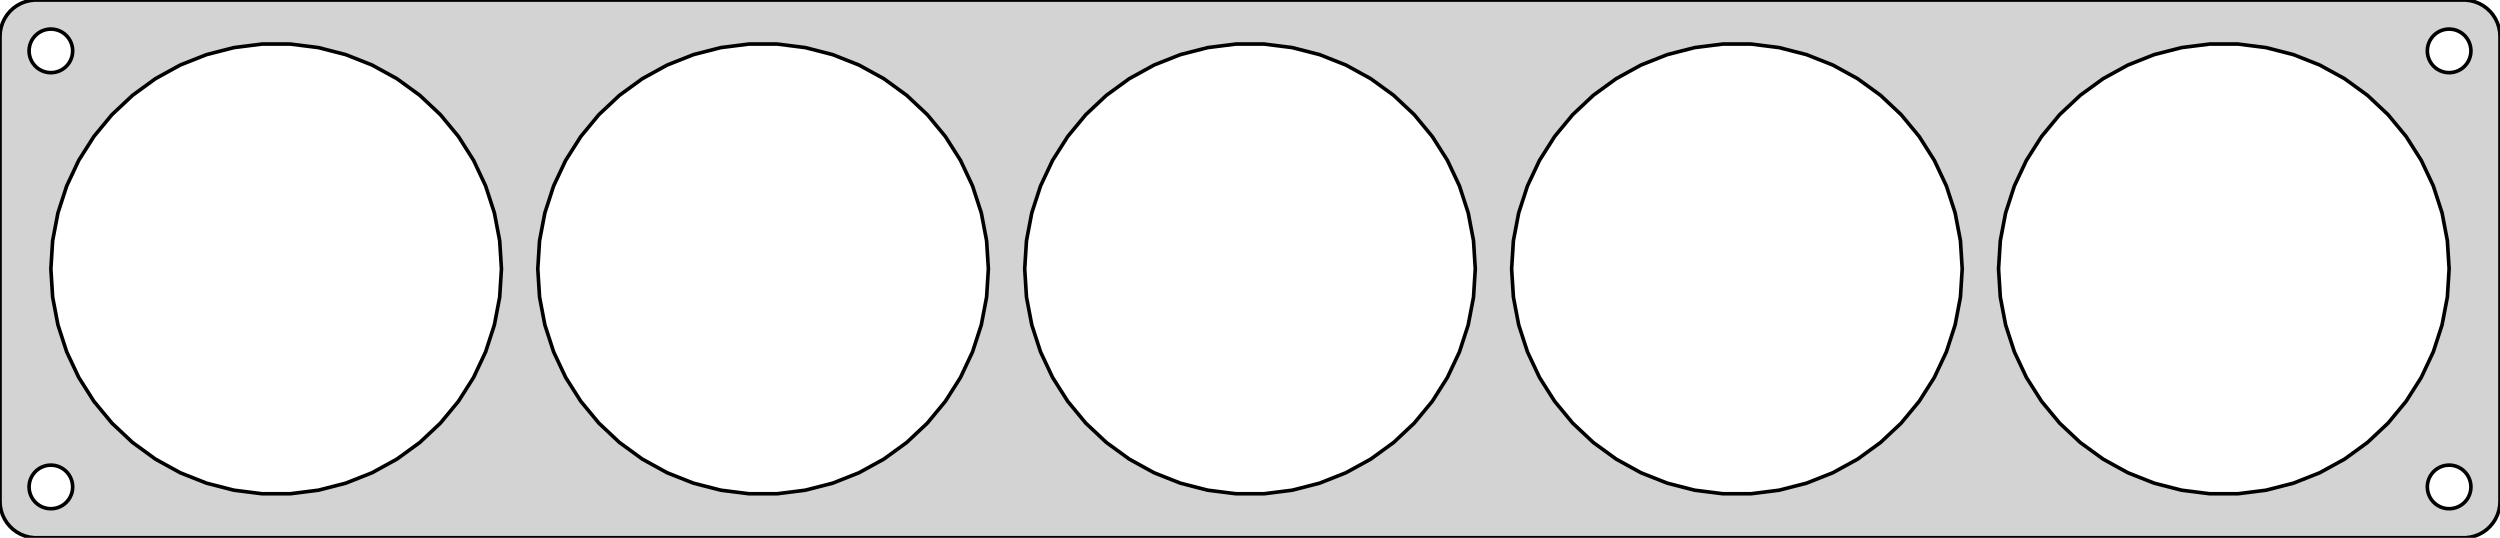 <?xml version="1.0" standalone="no"?>
<!DOCTYPE svg PUBLIC "-//W3C//DTD SVG 1.1//EN" "http://www.w3.org/Graphics/SVG/1.1/DTD/svg11.dtd">
<svg width="344mm" height="74mm" viewBox="-172 -37 344 74" xmlns="http://www.w3.org/2000/svg" version="1.1">
<title>OpenSCAD Model</title>
<path d="
M 167.937,36.911 L 168.545,36.755 L 169.129,36.524 L 169.679,36.222 L 170.187,35.853 L 170.645,35.423
 L 171.045,34.939 L 171.382,34.409 L 171.649,33.841 L 171.843,33.243 L 171.961,32.627 L 172,32
 L 172,-32 L 171.961,-32.627 L 171.843,-33.243 L 171.649,-33.841 L 171.382,-34.409 L 171.045,-34.939
 L 170.645,-35.423 L 170.187,-35.853 L 169.679,-36.222 L 169.129,-36.524 L 168.545,-36.755 L 167.937,-36.911
 L 167.314,-36.99 L -167.314,-36.99 L -167.937,-36.911 L -168.545,-36.755 L -169.129,-36.524 L -169.679,-36.222
 L -170.187,-35.853 L -170.645,-35.423 L -171.045,-34.939 L -171.382,-34.409 L -171.649,-33.841 L -171.843,-33.243
 L -171.961,-32.627 L -172,-32 L -172,32 L -171.961,32.627 L -171.843,33.243 L -171.649,33.841
 L -171.382,34.409 L -171.045,34.939 L -170.645,35.423 L -170.187,35.853 L -169.679,36.222 L -169.129,36.524
 L -168.545,36.755 L -167.937,36.911 L -167.314,36.99 L 167.314,36.99 z
M 164.812,-27.006 L 164.438,-27.053 L 164.073,-27.147 L 163.723,-27.285 L 163.393,-27.467 L 163.088,-27.688
 L 162.813,-27.946 L 162.573,-28.237 L 162.371,-28.555 L 162.211,-28.896 L 162.094,-29.254 L 162.024,-29.624
 L 162,-30 L 162.024,-30.376 L 162.094,-30.746 L 162.211,-31.104 L 162.371,-31.445 L 162.573,-31.763
 L 162.813,-32.054 L 163.088,-32.312 L 163.393,-32.533 L 163.723,-32.715 L 164.073,-32.853 L 164.438,-32.947
 L 164.812,-32.994 L 165.188,-32.994 L 165.562,-32.947 L 165.927,-32.853 L 166.277,-32.715 L 166.607,-32.533
 L 166.912,-32.312 L 167.187,-32.054 L 167.427,-31.763 L 167.629,-31.445 L 167.789,-31.104 L 167.906,-30.746
 L 167.976,-30.376 L 168,-30 L 167.976,-29.624 L 167.906,-29.254 L 167.789,-28.896 L 167.629,-28.555
 L 167.427,-28.237 L 167.187,-27.946 L 166.912,-27.688 L 166.607,-27.467 L 166.277,-27.285 L 165.927,-27.147
 L 165.562,-27.053 L 165.188,-27.006 z
M -165.188,-27.006 L -165.562,-27.053 L -165.927,-27.147 L -166.277,-27.285 L -166.607,-27.467 L -166.912,-27.688
 L -167.187,-27.946 L -167.427,-28.237 L -167.629,-28.555 L -167.789,-28.896 L -167.906,-29.254 L -167.976,-29.624
 L -168,-30 L -167.976,-30.376 L -167.906,-30.746 L -167.789,-31.104 L -167.629,-31.445 L -167.427,-31.763
 L -167.187,-32.054 L -166.912,-32.312 L -166.607,-32.533 L -166.277,-32.715 L -165.927,-32.853 L -165.562,-32.947
 L -165.188,-32.994 L -164.812,-32.994 L -164.438,-32.947 L -164.073,-32.853 L -163.723,-32.715 L -163.393,-32.533
 L -163.088,-32.312 L -162.813,-32.054 L -162.573,-31.763 L -162.371,-31.445 L -162.211,-31.104 L -162.094,-30.746
 L -162.024,-30.376 L -162,-30 L -162.024,-29.624 L -162.094,-29.254 L -162.211,-28.896 L -162.371,-28.555
 L -162.573,-28.237 L -162.813,-27.946 L -163.088,-27.688 L -163.393,-27.467 L -163.723,-27.285 L -164.073,-27.147
 L -164.438,-27.053 L -164.812,-27.006 z
M -68.947,30.939 L -72.809,30.451 L -76.579,29.483 L -80.199,28.05 L -83.611,26.174 L -86.76,23.886
 L -89.598,21.221 L -92.079,18.221 L -94.165,14.934 L -95.823,11.412 L -97.026,7.709 L -97.756,3.885
 L -98,-0 L -97.756,-3.885 L -97.026,-7.709 L -95.823,-11.412 L -94.165,-14.934 L -92.079,-18.221
 L -89.598,-21.221 L -86.76,-23.886 L -83.611,-26.174 L -80.199,-28.05 L -76.579,-29.483 L -72.809,-30.451
 L -68.947,-30.939 L -65.053,-30.939 L -61.191,-30.451 L -57.42,-29.483 L -53.801,-28.05 L -50.389,-26.174
 L -47.24,-23.886 L -44.402,-21.221 L -41.92,-18.221 L -39.834,-14.934 L -38.177,-11.412 L -36.974,-7.709
 L -36.244,-3.885 L -36,-0 L -36.244,3.885 L -36.974,7.709 L -38.177,11.412 L -39.834,14.934
 L -41.92,18.221 L -44.402,21.221 L -47.24,23.886 L -50.389,26.174 L -53.801,28.05 L -57.42,29.483
 L -61.191,30.451 L -65.053,30.939 z
M -135.947,30.939 L -139.809,30.451 L -143.58,29.483 L -147.199,28.05 L -150.611,26.174 L -153.76,23.886
 L -156.598,21.221 L -159.08,18.221 L -161.166,14.934 L -162.823,11.412 L -164.026,7.709 L -164.756,3.885
 L -165,-0 L -164.756,-3.885 L -164.026,-7.709 L -162.823,-11.412 L -161.166,-14.934 L -159.08,-18.221
 L -156.598,-21.221 L -153.76,-23.886 L -150.611,-26.174 L -147.199,-28.05 L -143.58,-29.483 L -139.809,-30.451
 L -135.947,-30.939 L -132.053,-30.939 L -128.191,-30.451 L -124.42,-29.483 L -120.801,-28.05 L -117.389,-26.174
 L -114.24,-23.886 L -111.402,-21.221 L -108.92,-18.221 L -106.834,-14.934 L -105.177,-11.412 L -103.974,-7.709
 L -103.244,-3.885 L -103,-0 L -103.244,3.885 L -103.974,7.709 L -105.177,11.412 L -106.834,14.934
 L -108.92,18.221 L -111.402,21.221 L -114.24,23.886 L -117.389,26.174 L -120.801,28.05 L -124.42,29.483
 L -128.191,30.451 L -132.053,30.939 z
M 132.053,30.939 L 128.191,30.451 L 124.42,29.483 L 120.801,28.05 L 117.389,26.174 L 114.24,23.886
 L 111.402,21.221 L 108.92,18.221 L 106.834,14.934 L 105.177,11.412 L 103.974,7.709 L 103.244,3.885
 L 103,-0 L 103.244,-3.885 L 103.974,-7.709 L 105.177,-11.412 L 106.834,-14.934 L 108.92,-18.221
 L 111.402,-21.221 L 114.24,-23.886 L 117.389,-26.174 L 120.801,-28.05 L 124.42,-29.483 L 128.191,-30.451
 L 132.053,-30.939 L 135.947,-30.939 L 139.809,-30.451 L 143.58,-29.483 L 147.199,-28.05 L 150.611,-26.174
 L 153.76,-23.886 L 156.598,-21.221 L 159.08,-18.221 L 161.166,-14.934 L 162.823,-11.412 L 164.026,-7.709
 L 164.756,-3.885 L 165,-0 L 164.756,3.885 L 164.026,7.709 L 162.823,11.412 L 161.166,14.934
 L 159.08,18.221 L 156.598,21.221 L 153.76,23.886 L 150.611,26.174 L 147.199,28.05 L 143.58,29.483
 L 139.809,30.451 L 135.947,30.939 z
M -1.946,30.939 L -5.809,30.451 L -9.58,29.483 L -13.199,28.05 L -16.611,26.174 L -19.76,23.886
 L -22.598,21.221 L -25.079,18.221 L -27.166,14.934 L -28.823,11.412 L -30.026,7.709 L -30.756,3.885
 L -31,-0 L -30.756,-3.885 L -30.026,-7.709 L -28.823,-11.412 L -27.166,-14.934 L -25.079,-18.221
 L -22.598,-21.221 L -19.76,-23.886 L -16.611,-26.174 L -13.199,-28.05 L -9.58,-29.483 L -5.809,-30.451
 L -1.946,-30.939 L 1.946,-30.939 L 5.809,-30.451 L 9.58,-29.483 L 13.199,-28.05 L 16.611,-26.174
 L 19.76,-23.886 L 22.598,-21.221 L 25.079,-18.221 L 27.166,-14.934 L 28.823,-11.412 L 30.026,-7.709
 L 30.756,-3.885 L 31,-0 L 30.756,3.885 L 30.026,7.709 L 28.823,11.412 L 27.166,14.934
 L 25.079,18.221 L 22.598,21.221 L 19.76,23.886 L 16.611,26.174 L 13.199,28.05 L 9.58,29.483
 L 5.809,30.451 L 1.946,30.939 z
M 65.053,30.939 L 61.191,30.451 L 57.42,29.483 L 53.801,28.05 L 50.389,26.174 L 47.24,23.886
 L 44.402,21.221 L 41.92,18.221 L 39.834,14.934 L 38.177,11.412 L 36.974,7.709 L 36.244,3.885
 L 36,-0 L 36.244,-3.885 L 36.974,-7.709 L 38.177,-11.412 L 39.834,-14.934 L 41.92,-18.221
 L 44.402,-21.221 L 47.24,-23.886 L 50.389,-26.174 L 53.801,-28.05 L 57.42,-29.483 L 61.191,-30.451
 L 65.053,-30.939 L 68.947,-30.939 L 72.809,-30.451 L 76.579,-29.483 L 80.199,-28.05 L 83.611,-26.174
 L 86.76,-23.886 L 89.598,-21.221 L 92.079,-18.221 L 94.165,-14.934 L 95.823,-11.412 L 97.026,-7.709
 L 97.756,-3.885 L 98,-0 L 97.756,3.885 L 97.026,7.709 L 95.823,11.412 L 94.165,14.934
 L 92.079,18.221 L 89.598,21.221 L 86.76,23.886 L 83.611,26.174 L 80.199,28.05 L 76.579,29.483
 L 72.809,30.451 L 68.947,30.939 z
M 164.812,32.994 L 164.438,32.947 L 164.073,32.853 L 163.723,32.715 L 163.393,32.533 L 163.088,32.312
 L 162.813,32.054 L 162.573,31.763 L 162.371,31.445 L 162.211,31.104 L 162.094,30.746 L 162.024,30.376
 L 162,30 L 162.024,29.624 L 162.094,29.254 L 162.211,28.896 L 162.371,28.555 L 162.573,28.237
 L 162.813,27.946 L 163.088,27.688 L 163.393,27.467 L 163.723,27.285 L 164.073,27.147 L 164.438,27.053
 L 164.812,27.006 L 165.188,27.006 L 165.562,27.053 L 165.927,27.147 L 166.277,27.285 L 166.607,27.467
 L 166.912,27.688 L 167.187,27.946 L 167.427,28.237 L 167.629,28.555 L 167.789,28.896 L 167.906,29.254
 L 167.976,29.624 L 168,30 L 167.976,30.376 L 167.906,30.746 L 167.789,31.104 L 167.629,31.445
 L 167.427,31.763 L 167.187,32.054 L 166.912,32.312 L 166.607,32.533 L 166.277,32.715 L 165.927,32.853
 L 165.562,32.947 L 165.188,32.994 z
M -165.188,32.994 L -165.562,32.947 L -165.927,32.853 L -166.277,32.715 L -166.607,32.533 L -166.912,32.312
 L -167.187,32.054 L -167.427,31.763 L -167.629,31.445 L -167.789,31.104 L -167.906,30.746 L -167.976,30.376
 L -168,30 L -167.976,29.624 L -167.906,29.254 L -167.789,28.896 L -167.629,28.555 L -167.427,28.237
 L -167.187,27.946 L -166.912,27.688 L -166.607,27.467 L -166.277,27.285 L -165.927,27.147 L -165.562,27.053
 L -165.188,27.006 L -164.812,27.006 L -164.438,27.053 L -164.073,27.147 L -163.723,27.285 L -163.393,27.467
 L -163.088,27.688 L -162.813,27.946 L -162.573,28.237 L -162.371,28.555 L -162.211,28.896 L -162.094,29.254
 L -162.024,29.624 L -162,30 L -162.024,30.376 L -162.094,30.746 L -162.211,31.104 L -162.371,31.445
 L -162.573,31.763 L -162.813,32.054 L -163.088,32.312 L -163.393,32.533 L -163.723,32.715 L -164.073,32.853
 L -164.438,32.947 L -164.812,32.994 z
" stroke="black" fill="lightgray" stroke-width="0.5"/>
</svg>
